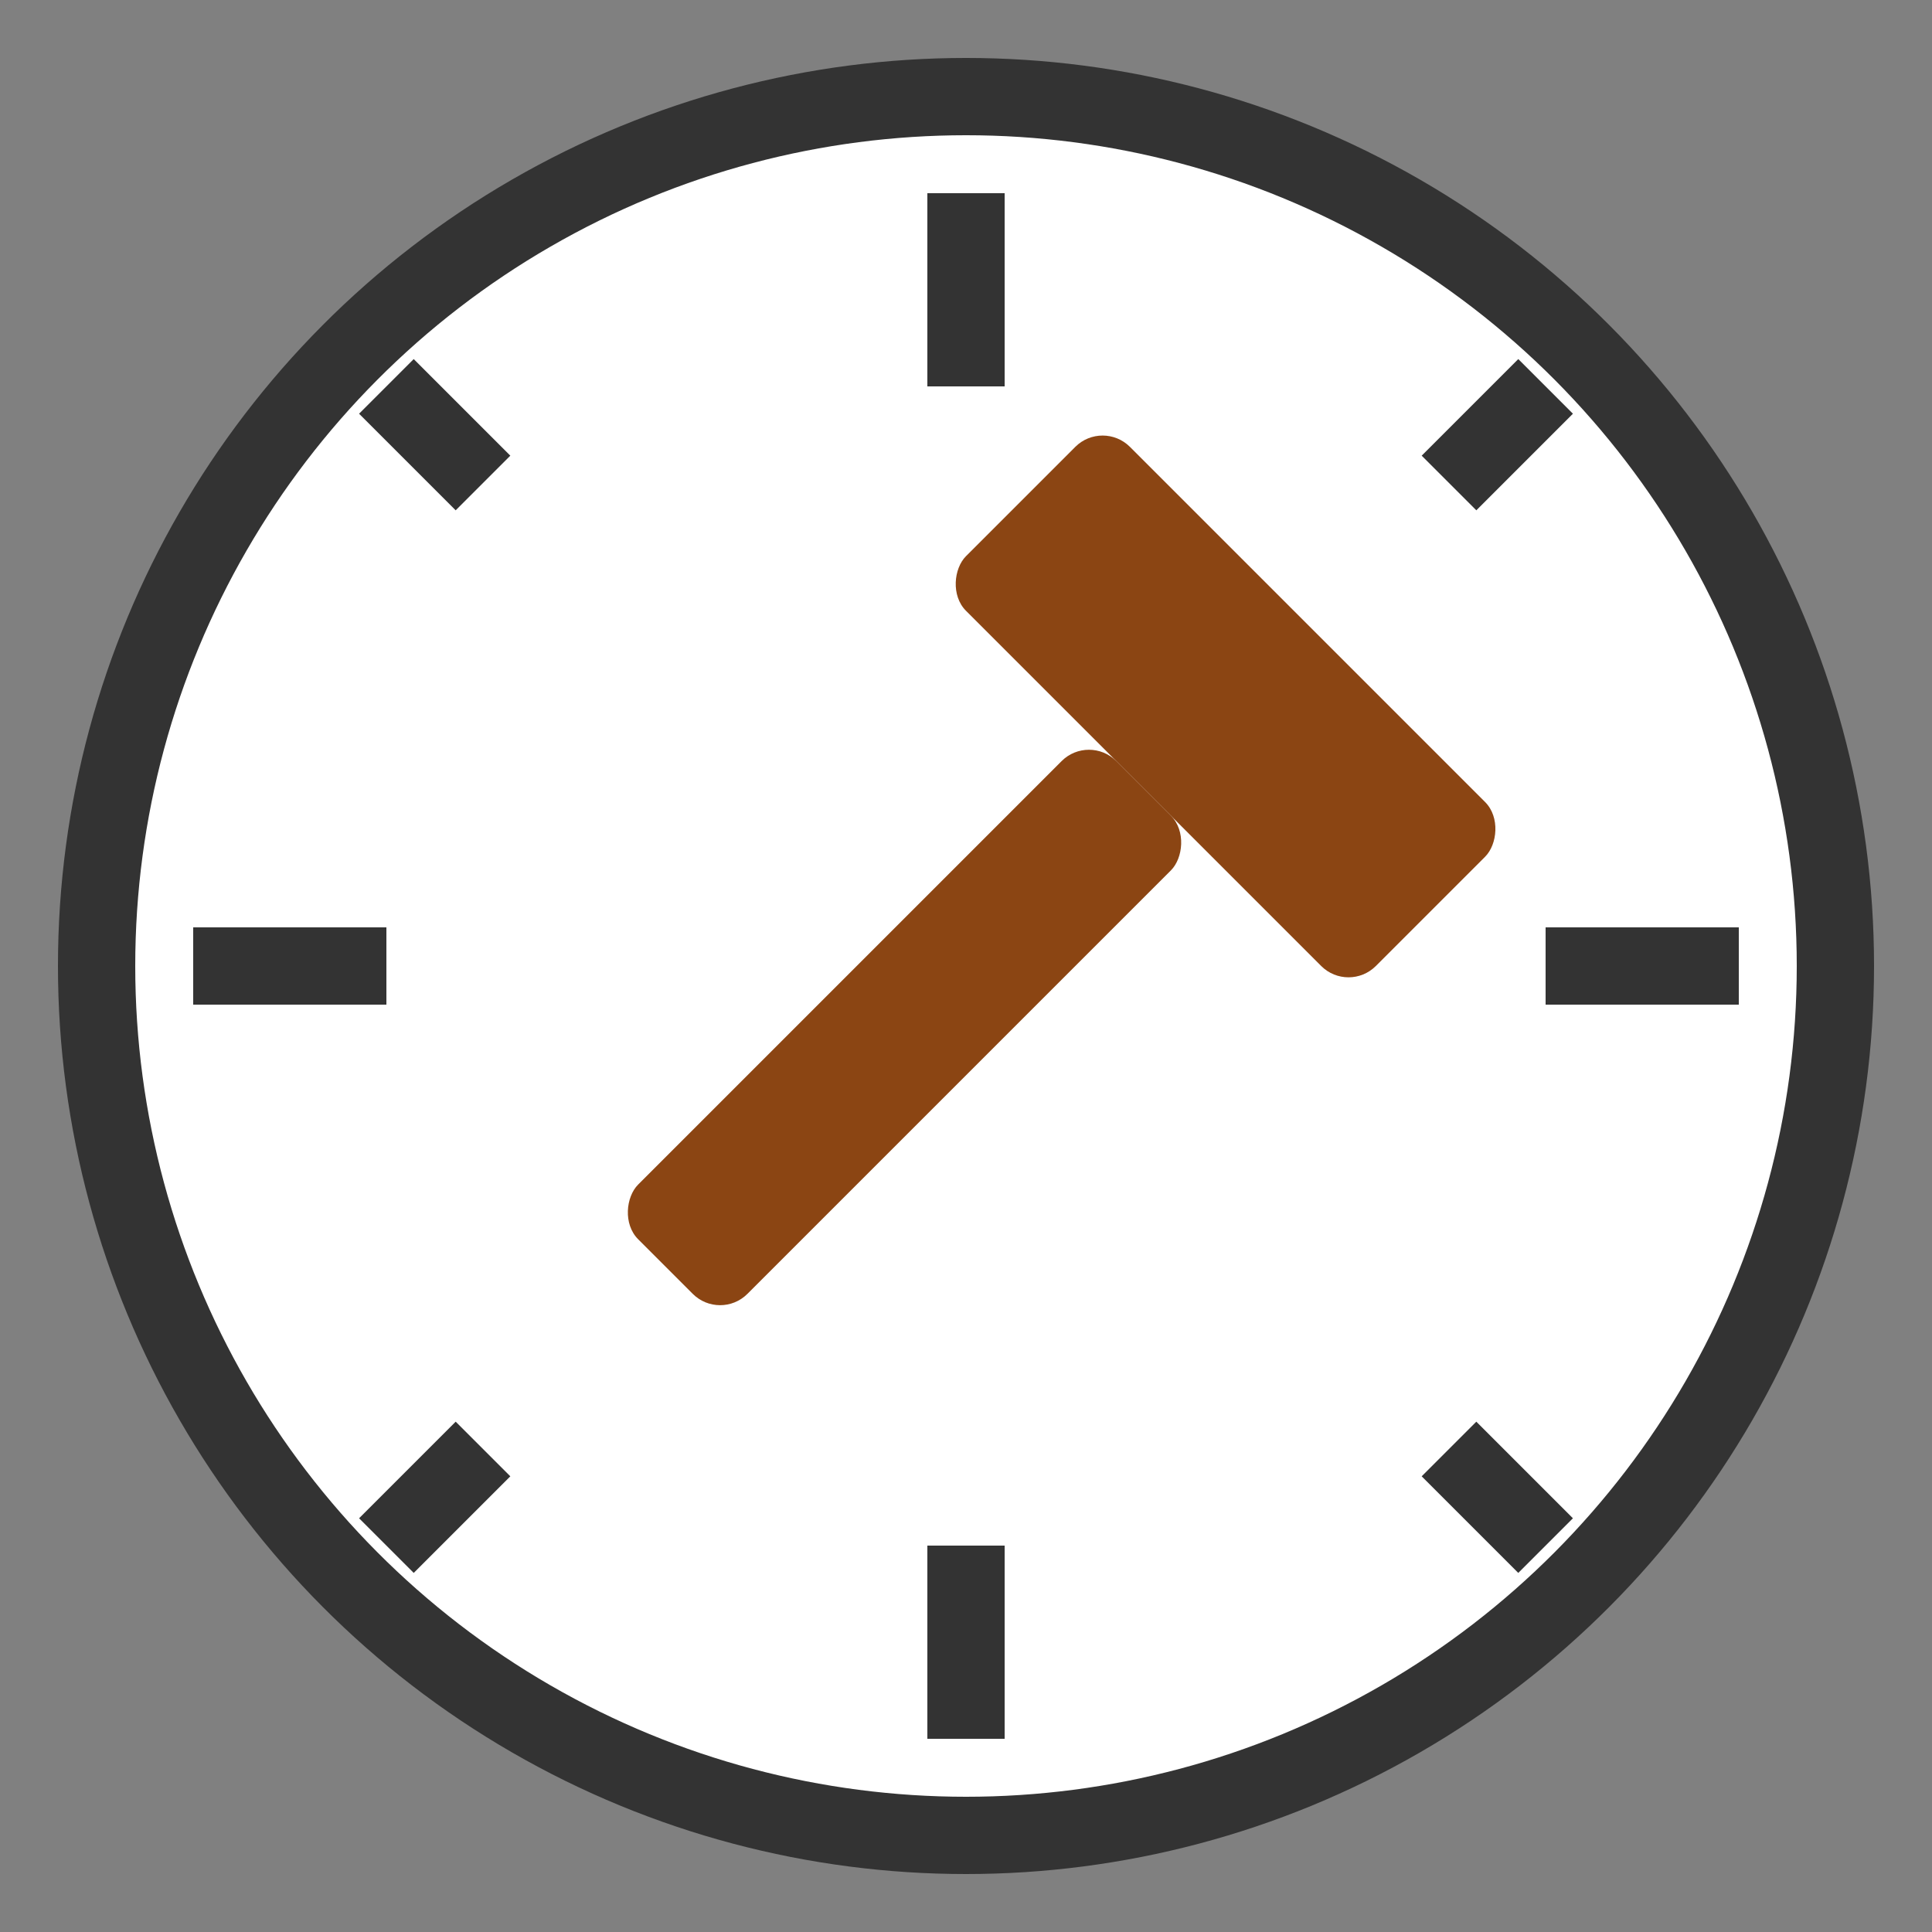 <svg xmlns="http://www.w3.org/2000/svg" viewBox="0 0 100 100">
  <rect x="0" y="0" width="100" height="100" fill="#808080" stroke="none"/>
  <g fill="none" stroke="#333" stroke-width="4">
    <circle cx="50" cy="50" r="45" fill="#FFFFFF"/>
    <path d="M50 10 V20 M80 20 L75 25 M90 50 H80 M80 80 L75 75 M50 90 V80 M20 80 L25 75 M10 50 H20 M20 20 L25 25"/>
  </g>
  <g fill="#8B4513" transform="translate(25, 25) rotate(45 25 25)">
    <rect x="10" y="0" width="30" height="12" rx="2"/>
    <rect x="21" y="12" width="8" height="35" rx="2"/>
  </g>
</svg>
